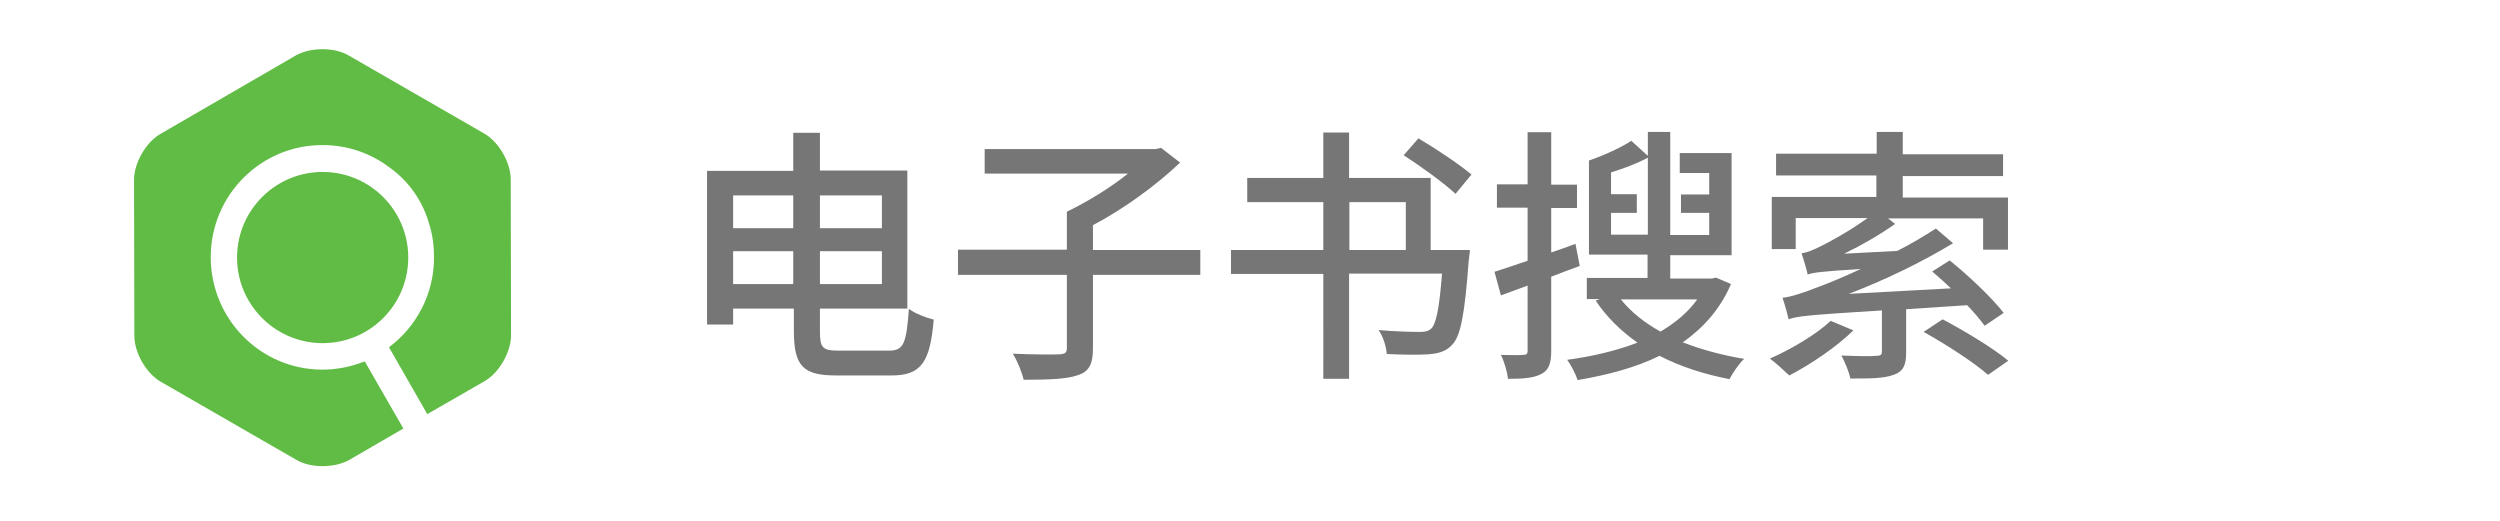 <?xml version="1.0" encoding="utf-8"?>
<!-- Generator: Adobe Illustrator 21.0.2, SVG Export Plug-In . SVG Version: 6.00 Build 0)  -->
<svg version="1.1" id="图层_1" xmlns="http://www.w3.org/2000/svg" xmlns:xlink="http://www.w3.org/1999/xlink" x="0px" y="0px"
	 viewBox="0 0 815 170" style="enable-background:new 0 0 815 170;" xml:space="preserve">
<style type="text/css">
	.st0{fill:#60BC44;}
	.st1{fill:#767676;}
</style>
<path class="st0" d="M166.5,58.5c0-5.5-3.9-12.3-8.7-15l-44.1-25.4c-4.7-2.8-12.6-2.7-17.3,0l-44,25.5c-4.8,2.7-8.7,9.5-8.7,15
	l0.1,50.9c0,5.5,3.9,12.3,8.7,15l44.1,25.4c4.7,2.8,12.6,2.7,17.3,0l17.6-10.2l-12.6-21.9c-4.3,1.7-8.9,2.7-13.8,2.7
	c-20.1,0-36.4-16.4-36.4-36.7c0-20.2,16.4-36.6,36.5-36.5c8.2,0,15.7,2.7,21.8,7.3c6.2,4.4,10.8,10.9,12.9,18.4
	c1.1,3.4,1.6,7.1,1.6,10.9c0,12-5.8,22.7-14.7,29.3l12.5,21.8l18.6-10.7c4.8-2.7,8.7-9.5,8.7-15L166.5,58.5z"/>
<ellipse transform="matrix(1.839170e-02 -1 1 1.839170e-02 19.25 187.617)" class="st0" cx="105.2" cy="84" rx="27.9" ry="27.9"/>
<g>
	<path class="st1" d="M290,114.3c4.7,0,5.5-2.7,6.3-13.6c2,1.5,5.6,2.9,8.1,3.5c-1.2,13.5-3.8,18.2-13.7,18.2h-18.1
		c-10.8,0-13.8-3-13.8-14.6v-7.2H239v5.2h-8.5V55.7h28.1V43.3h8.7v12.3h28.5v45h-28.5v7.4c0,5.3,0.8,6.3,5.9,6.3H290z M239,63.7
		v10.7h19.6V63.7H239z M258.6,92.6V81.9H239v10.7H258.6z M267.3,63.7v10.7h20.2V63.7H267.3z M287.5,92.6V81.9h-20.2v10.7H287.5z"/>
	<path class="st1" d="M391.3,89.6h-35v24c0,5-1.2,7.5-4.9,8.7c-3.7,1.3-9.5,1.5-17.7,1.5c-0.5-2.4-2.1-6.2-3.5-8.5
		c6.7,0.3,13.3,0.3,15.2,0.2c1.8-0.1,2.4-0.5,2.4-2.1V89.6h-35.5v-8.2h35.5V69c6.5-3.1,14.2-7.8,19.9-12.4h-46.7v-8h55.7l1.8-0.4
		l6.2,4.8c-7.5,7.2-18.3,15.1-28.4,20.4v8.1h35V89.6z"/>
	<path class="st1" d="M479.2,81.5c0,0-0.2,2.3-0.4,3.5c-1.3,17.4-2.6,24.7-5.5,27.5c-2,2.1-4.2,2.7-7.6,3c-2.8,0.2-8.1,0.2-13.6-0.1
		c-0.2-2.3-1.1-5.6-2.7-7.8c5.5,0.5,11,0.6,13.2,0.6c1.8,0,2.7-0.1,3.8-0.9c1.8-1.5,2.8-6.7,3.7-18.1h-30.3v34.3h-8.4V89.3h-30.1
		v-7.8h30.1V65.9h-24.8V58h24.8V43.2h8.4V58h26.6v23.5H479.2z M439.9,81.5h18.4V65.9h-18.4V81.5z M474.5,63.2
		c-3.6-3.4-11.2-8.9-16.9-12.6l4.8-5.5c5.6,3.3,13.4,8.5,17.3,11.8L474.5,63.2z"/>
	<path class="st1" d="M515,86.7c-3.2,1.2-6.3,2.3-9.3,3.5v24c0,4.1-0.7,6.3-3,7.6c-2.5,1.4-5.8,1.7-11.1,1.7
		c-0.2-2.1-1.2-5.6-2.3-7.8c3.3,0.1,6.3,0.1,7.2,0c1.1,0,1.5-0.3,1.5-1.4V93.1l-8.7,3.2l-2.1-7.7c3.1-1,6.8-2.2,10.8-3.6V67.7h-10
		v-7.6h10V43.1h7.7v17.1h8.4v7.6h-8.4v14.5c2.6-0.9,5.3-1.8,7.9-2.8L515,86.7z M564.3,92.6c-3.4,8-8.9,14.2-15.7,19
		c6.1,2.4,12.9,4.2,20,5.4c-1.7,1.5-3.7,4.6-4.8,6.6c-8.3-1.6-16-4.1-22.8-7.6c-7.9,3.9-17.2,6.3-26.7,7.9c-0.6-1.9-2.2-5-3.4-6.6
		c8.1-1.1,15.9-2.9,22.9-5.6c-5.5-3.9-10.1-8.4-13.6-13.7l1.3-0.5h-4.2v-6.9h19.8v-7.6h-19.1V52.3h0.1c4.9-1.7,10.4-4.2,13.7-6.4
		l5.4,4.9V43h7.3v33.6h12.7v-7.2H548v-6h9.2v-7h-9.6v-6.5h16.9v33.3h-20v7.6h13.6l1.3-0.3L564.3,92.6z M537.2,76.6V51.4
		c-3.5,1.9-7.8,3.5-12,4.8v7.1h8.4v6.1h-8.4v7.1H537.2z M528.4,97.6c3.3,4.1,7.7,7.6,12.9,10.5c4.8-2.8,9-6.3,12-10.5H528.4z"/>
	<path class="st1" d="M604.2,107.7c-5.6,5.5-14.1,11.2-20.9,14.7c-1.5-1.4-4.5-4.2-6.3-5.5c7-3.1,15-7.8,19.8-12.3L604.2,107.7z
		 M621.4,100.8V115c0,4-0.9,6.1-4.1,7.2c-3.2,1.2-7.7,1.2-14.1,1.2c-0.4-2.2-1.8-5.4-2.9-7.5c5,0.2,10,0.3,11.4,0.1
		c1.4,0,1.8-0.4,1.8-1.3v-13.5c-24.3,1.5-27.8,1.9-30.4,2.9c-0.3-1.4-1.3-5-2-7c3-0.4,6.7-1.6,11.8-3.6c2.5-0.9,7.7-3,13.7-5.8
		c-13.4,0.8-15.6,1.2-17.3,1.8c-0.3-1.5-1.3-4.9-2-6.9c1.8-0.3,3.9-1.1,6.4-2.4c2.3-1.1,9.2-4.8,15.1-9.1h-23.4v10.1h-7.8v-17h34.1
		v-7H579v-7.1h32.8V43h8.5v7.3h32.7v7.1h-32.7v7h34.3v17h-8.1V71.2h-31l2.3,1.8c-5.1,3.6-10.8,6.9-16.6,9.7l17.3-0.9
		c4.4-2.2,8.7-4.8,12.6-7.3l5.6,4.8c-10.8,6.5-22.5,12.1-34,16.5L636,94c-2-1.9-4.2-3.9-6.1-5.5l5.7-3.6
		c6.1,4.9,13.8,12.2,17.6,17.1l-6.2,4.2c-1.4-1.9-3.3-4.2-5.7-6.7L621.4,100.8z M633.3,104.1c7,3.7,16.5,9.4,21.4,13.5l-6.6,4.6
		c-4.5-4-13.8-10-21-14L633.3,104.1z"/>
</g>
</svg>
